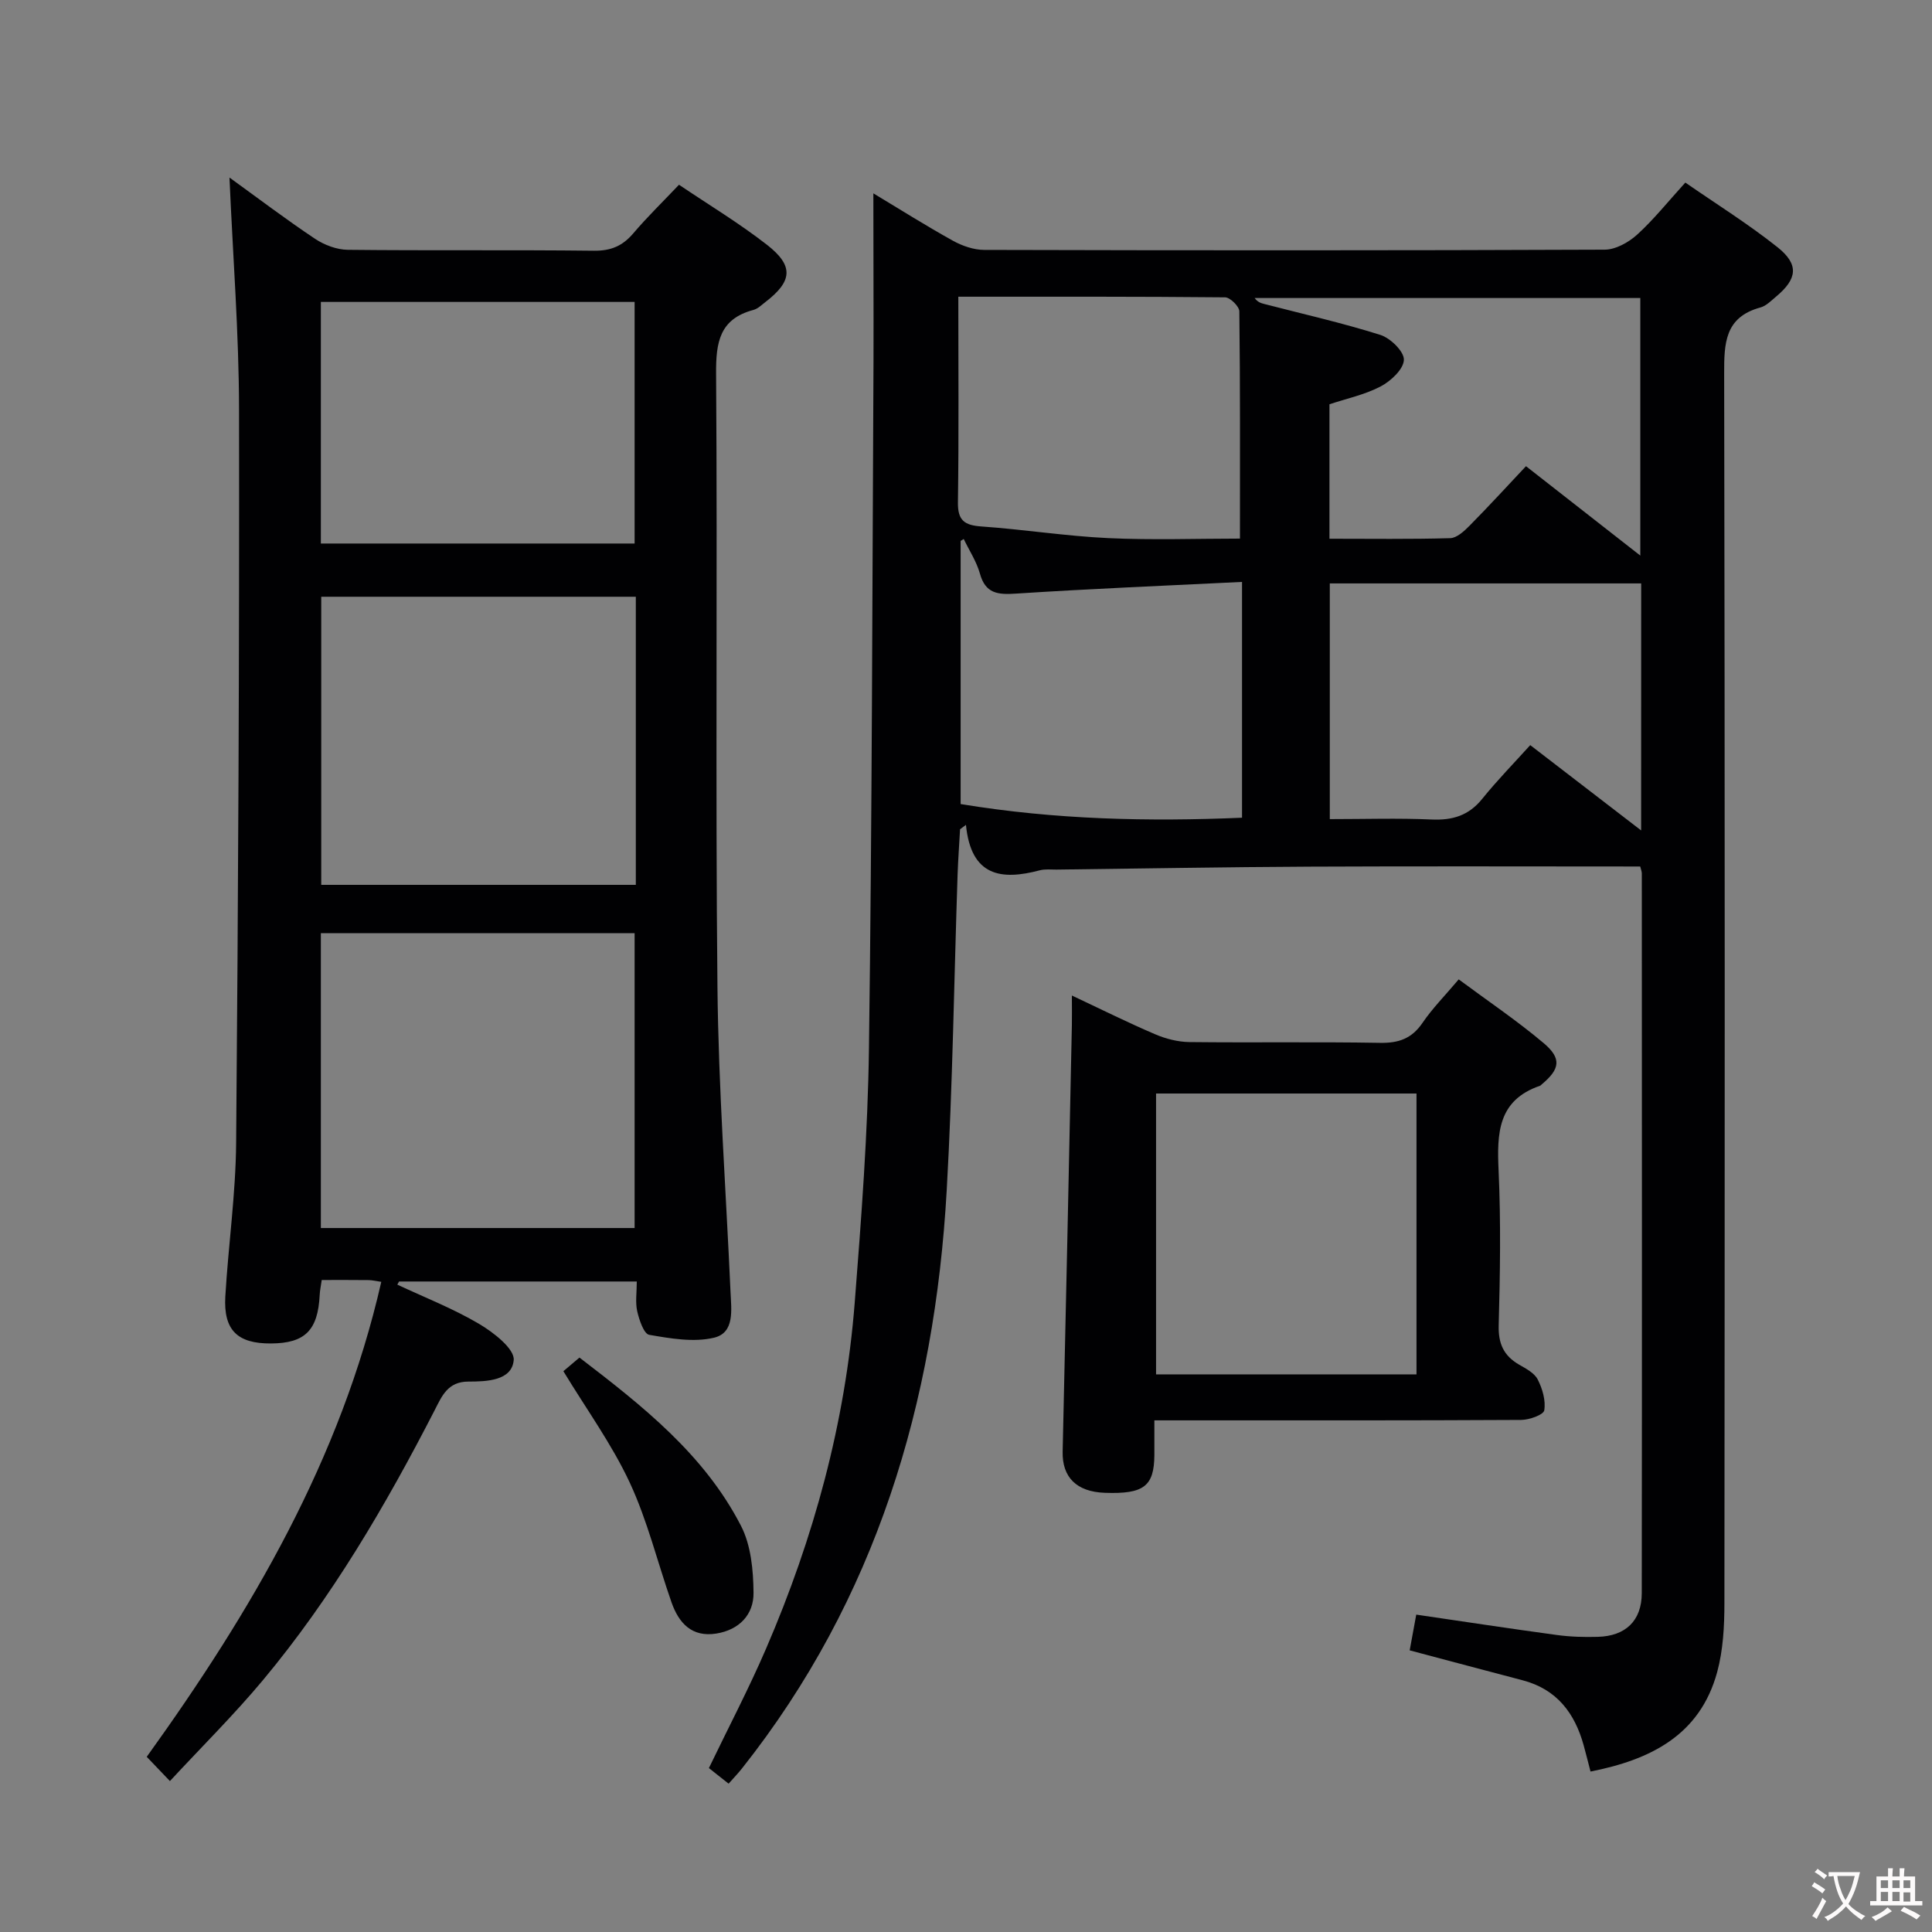 <svg enable-background="new 0 0 400 400" viewBox="0 0 400 400" xmlns="http://www.w3.org/2000/svg"><rect x="0" y="0" width="400" height="400" fill="#808080" stroke="none"/><g fill="#010103"><path d="m180.82 40.03c5.4 3.25 10.85 6.69 16.47 9.81 1.93 1.07 4.3 1.89 6.46 1.9 42.83.11 85.66.13 128.49-.05 2.26-.01 4.93-1.5 6.69-3.09 3.43-3.11 6.35-6.79 10-10.8 6.41 4.44 13.02 8.56 19.08 13.38 4.5 3.58 4.11 6.55-.28 10.22-1.02.85-2.06 1.94-3.26 2.26-7.38 2.01-7.52 7.4-7.5 13.75.16 84.83.13 169.66.05 254.48 0 4.78-.26 9.74-1.5 14.31-3.58 13.1-13.85 18.14-26.22 20.58-.49-1.89-.93-3.65-1.41-5.4-1.85-6.71-5.58-11.64-12.63-13.49-7.67-2.01-15.32-4.06-23.4-6.2.45-2.43.88-4.81 1.36-7.4 9.84 1.44 19.47 2.91 29.12 4.22 2.79.38 5.65.46 8.47.38 5.73-.15 9.09-3.32 9.1-9.04.06-49.66.03-99.33.01-148.99 0-.47-.21-.93-.33-1.46-22.86 0-45.63-.08-68.4.03-17.48.08-34.96.4-52.44.61-1.17.01-2.39-.14-3.49.15-7.92 2.1-14.22 1.3-15.27-9.41-.41.3-.82.61-1.22.91-.17 3.12-.4 6.23-.51 9.35-.73 21.78-1.02 43.59-2.25 65.35-2.48 43.97-14.6 84.68-42.4 119.76-.81 1.02-1.72 1.96-2.76 3.14-1.45-1.15-2.7-2.14-4.08-3.23 4.03-8.37 8.26-16.43 11.85-24.76 9.87-22.88 16.39-46.7 18.34-71.59 1.37-17.56 2.72-35.17 2.95-52.77.64-47.47.69-94.95.94-142.42.03-11.32-.03-22.63-.03-34.49zm17.59 21.4c0 14.66.12 28.61-.08 42.55-.06 3.79 1.35 4.77 4.87 5.02 8.76.61 17.48 2 26.25 2.41 9.22.43 18.49.1 27.27.1 0-16.19.06-31.62-.13-47.05-.01-1.02-1.91-2.89-2.94-2.9-18.12-.18-36.24-.13-55.24-.13zm141.38 59.36c-21.61 0-42.93 0-64.47 0v48.8c7.19 0 14.15-.23 21.09.08 4.32.19 7.67-.81 10.46-4.27 3.12-3.86 6.6-7.42 9.95-11.13 8.11 6.24 15.26 11.74 22.96 17.66.01-17.93.01-34.88.01-51.14zm-23.85-24.27c8.16 6.38 15.67 12.25 23.67 18.51 0-18.34 0-35.72 0-53.33-26.83 0-53.34 0-79.84 0 .58.84 1.28 1.06 2 1.24 8.02 2.08 16.13 3.91 24.02 6.4 2.09.66 4.93 3.44 4.87 5.16-.06 1.93-2.69 4.39-4.8 5.5-3.29 1.73-7.07 2.52-10.61 3.7v27.84c8.46 0 16.74.12 25.01-.12 1.37-.04 2.9-1.47 4.01-2.59 3.97-4.02 7.79-8.19 11.67-12.31zm-116.41 15.07c-.21.13-.43.27-.64.4v54.48c19.68 3.25 39 3.65 58.26 2.83 0-16.38 0-32.11 0-48.82-15.92.79-31.37 1.41-46.78 2.42-3.79.25-6.35.02-7.5-4.18-.7-2.49-2.21-4.76-3.34-7.13z"/><path d="m82.26 265.97c5.66 2.65 11.53 4.94 16.89 8.1 3.01 1.77 7.41 5.19 7.21 7.52-.37 4.28-5.6 4.45-9.37 4.45-4.3 0-5.5 3-7.01 5.95-10.14 19.72-21.31 38.81-35.56 55.89-5.93 7.1-12.53 13.64-19.24 20.87-2.02-2.12-3.25-3.4-4.8-5.02 21.67-30.14 40.19-61.62 48.56-98.34-1.06-.15-1.84-.35-2.63-.36-3.14-.04-6.29-.02-9.7-.02-.17 1.22-.38 2.15-.42 3.09-.37 7.34-3.04 10.01-10.09 10.05-6.94.04-9.85-2.75-9.45-9.72.62-10.61 2.15-21.2 2.24-31.81.43-50.62.68-101.25.6-151.88-.02-15.77-1.27-31.54-1.98-47.98 6.03 4.36 11.76 8.71 17.73 12.69 1.92 1.28 4.48 2.24 6.75 2.27 16.99.19 33.98-.01 50.97.19 3.51.04 5.92-.98 8.14-3.58 2.89-3.4 6.11-6.53 9.48-10.08 6.2 4.18 12.47 7.96 18.21 12.43 5.61 4.37 5.28 7.55-.33 11.86-.79.61-1.57 1.39-2.48 1.63-6.99 1.87-7.77 6.67-7.72 13.18.3 42.31-.15 84.63.28 126.94.21 21.09 1.77 42.17 2.71 63.26.16 3.66.89 8.39-3.43 9.41-4.22 1-9 .16-13.41-.6-1.1-.19-2.07-3.08-2.48-4.87-.42-1.87-.09-3.91-.09-6.17-16.7 0-32.96 0-49.22 0-.12.21-.24.43-.36.65zm-15.83-72.77v61.05h64.96c0-20.54 0-40.73 0-61.05-21.73 0-43.04 0-64.96 0zm65.21-69.65c-22.01 0-43.53 0-65.13 0v59.65h65.13c0-19.98 0-39.57 0-59.65zm-65.21-11.02h64.96c0-16.96 0-33.51 0-50.02-21.86 0-43.28 0-64.96 0z"/><path d="m239 294.07c0 2.89.01 5.04 0 7.2-.05 6.46-2.2 8.09-10.27 7.8-5.88-.21-8.84-3.26-8.72-8.53.68-29.42 1.29-58.85 1.91-88.28.04-1.79 0-3.58 0-6.15 6.16 2.9 11.62 5.62 17.21 8.01 2.21.95 4.74 1.6 7.13 1.63 13.15.15 26.31-.07 39.46.16 3.86.07 6.57-.88 8.79-4.13 2.04-3 4.64-5.62 7.5-9.01 5.98 4.44 12.03 8.51 17.57 13.18 3.8 3.2 3.4 5.39-.36 8.54-.13.11-.24.26-.39.31-8.77 3.01-8.91 9.89-8.56 17.59.48 10.64.31 21.32.02 31.96-.11 3.82 1.02 6.33 4.23 8.19 1.43.82 3.17 1.73 3.85 3.07.98 1.92 1.69 4.37 1.35 6.39-.16.93-3.1 1.97-4.78 1.98-23.31.13-46.63.09-69.94.09-1.78 0-3.58 0-6 0zm54.27-67.67c-18.17 0-36.05 0-53.92 0v58.15h53.92c0-19.5 0-38.74 0-58.15z"/><path d="m116.64 283.89c.69-.59 1.82-1.54 3.33-2.82 12.92 9.91 25.79 19.97 33.44 34.83 2.08 4.03 2.56 9.21 2.6 13.87.05 4.51-2.96 7.68-7.7 8.44-5.08.81-7.77-2.17-9.28-6.46-2.9-8.28-4.98-16.92-8.66-24.82-3.69-7.91-8.92-15.11-13.73-23.04z"/></g><path d="m377.9 391.2c-.2.3-.4.5-.6.8-.7-.6-1.4-1-2.2-1.5.2-.3.4-.5.5-.8.6.4 1.4.8 2.3 1.5zm-1.8 6.1c-.2-.2-.5-.4-.9-.6.4-.6.8-1.2 1.2-1.9s.7-1.3.9-1.9c.3.3.5.5.8.7-.7 1.3-1.4 2.6-2 3.7zm2.2-9c-.3.3-.5.5-.6.8-.6-.6-1.3-1.1-2-1.5.3-.3.5-.5.6-.7.6.5 1.3.9 2 1.4zm.3.2v-.9h2 4.5c-.3 1.3-.6 2.5-1 3.6s-.9 2.1-1.4 3c.4.5 1 1 1.6 1.4s1.2.8 1.9 1.1c-.3.2-.5.4-.8.8-.4-.3-1-.7-1.6-1.2s-1.2-1.1-1.6-1.6c-.5.6-1.1 1.1-1.7 1.6s-1.4.9-2.1 1.4c-.1-.3-.3-.5-.7-.8.6-.2 1.2-.5 1.9-1s1.4-1.1 2-1.8c-.5-.8-.9-1.6-1.2-2.5s-.6-2-.8-3.2c-.4.1-.7.1-1 .1zm2.5 2.7c.3 1 .7 1.7 1 2.2.3-.5.6-1.1 1-2s.6-1.9.9-3h-3.2-.4c.1.9.3 1.8.7 2.8z" fill="#fcfafa"/><path d="m396.5 388.5v1.5 3.6h1.5v.9c-.4 0-1 0-1.7 0h-7.9c-.5 0-.9 0-1.2 0v-.9h1.3v-3.5c0-.7 0-1.2 0-1.6h2.4c0-.8 0-1.4 0-1.7h1c0 .3-.1.8-.1 1.7h1.5c0-.8 0-1.4 0-1.7h1c0 .3-.1.9-.1 1.7zm-8.2 9.2c-.2-.3-.5-.5-.8-.8.8-.3 1.4-.6 1.9-.9s1-.7 1.4-1.1c.3.3.6.5.9.8-1.6 1-2.8 1.6-3.4 2zm2.6-6.8v-1.6h-1.5v1.6zm0 2.7v-1.9h-1.5v1.9zm2.4-2.7v-1.6h-1.5v1.6zm0 2.7v-1.9h-1.5v1.9zm.2 2 .7-.8c.4.2.9.5 1.6.8s1.3.7 1.8 1c-.3.3-.5.5-.8.8-.4-.3-1.5-1-3.3-1.8zm2-4.7v-1.6h-1.4v1.6zm0 2.8v-1.9h-1.4v1.9z" fill="#fcfafa"/></svg>
